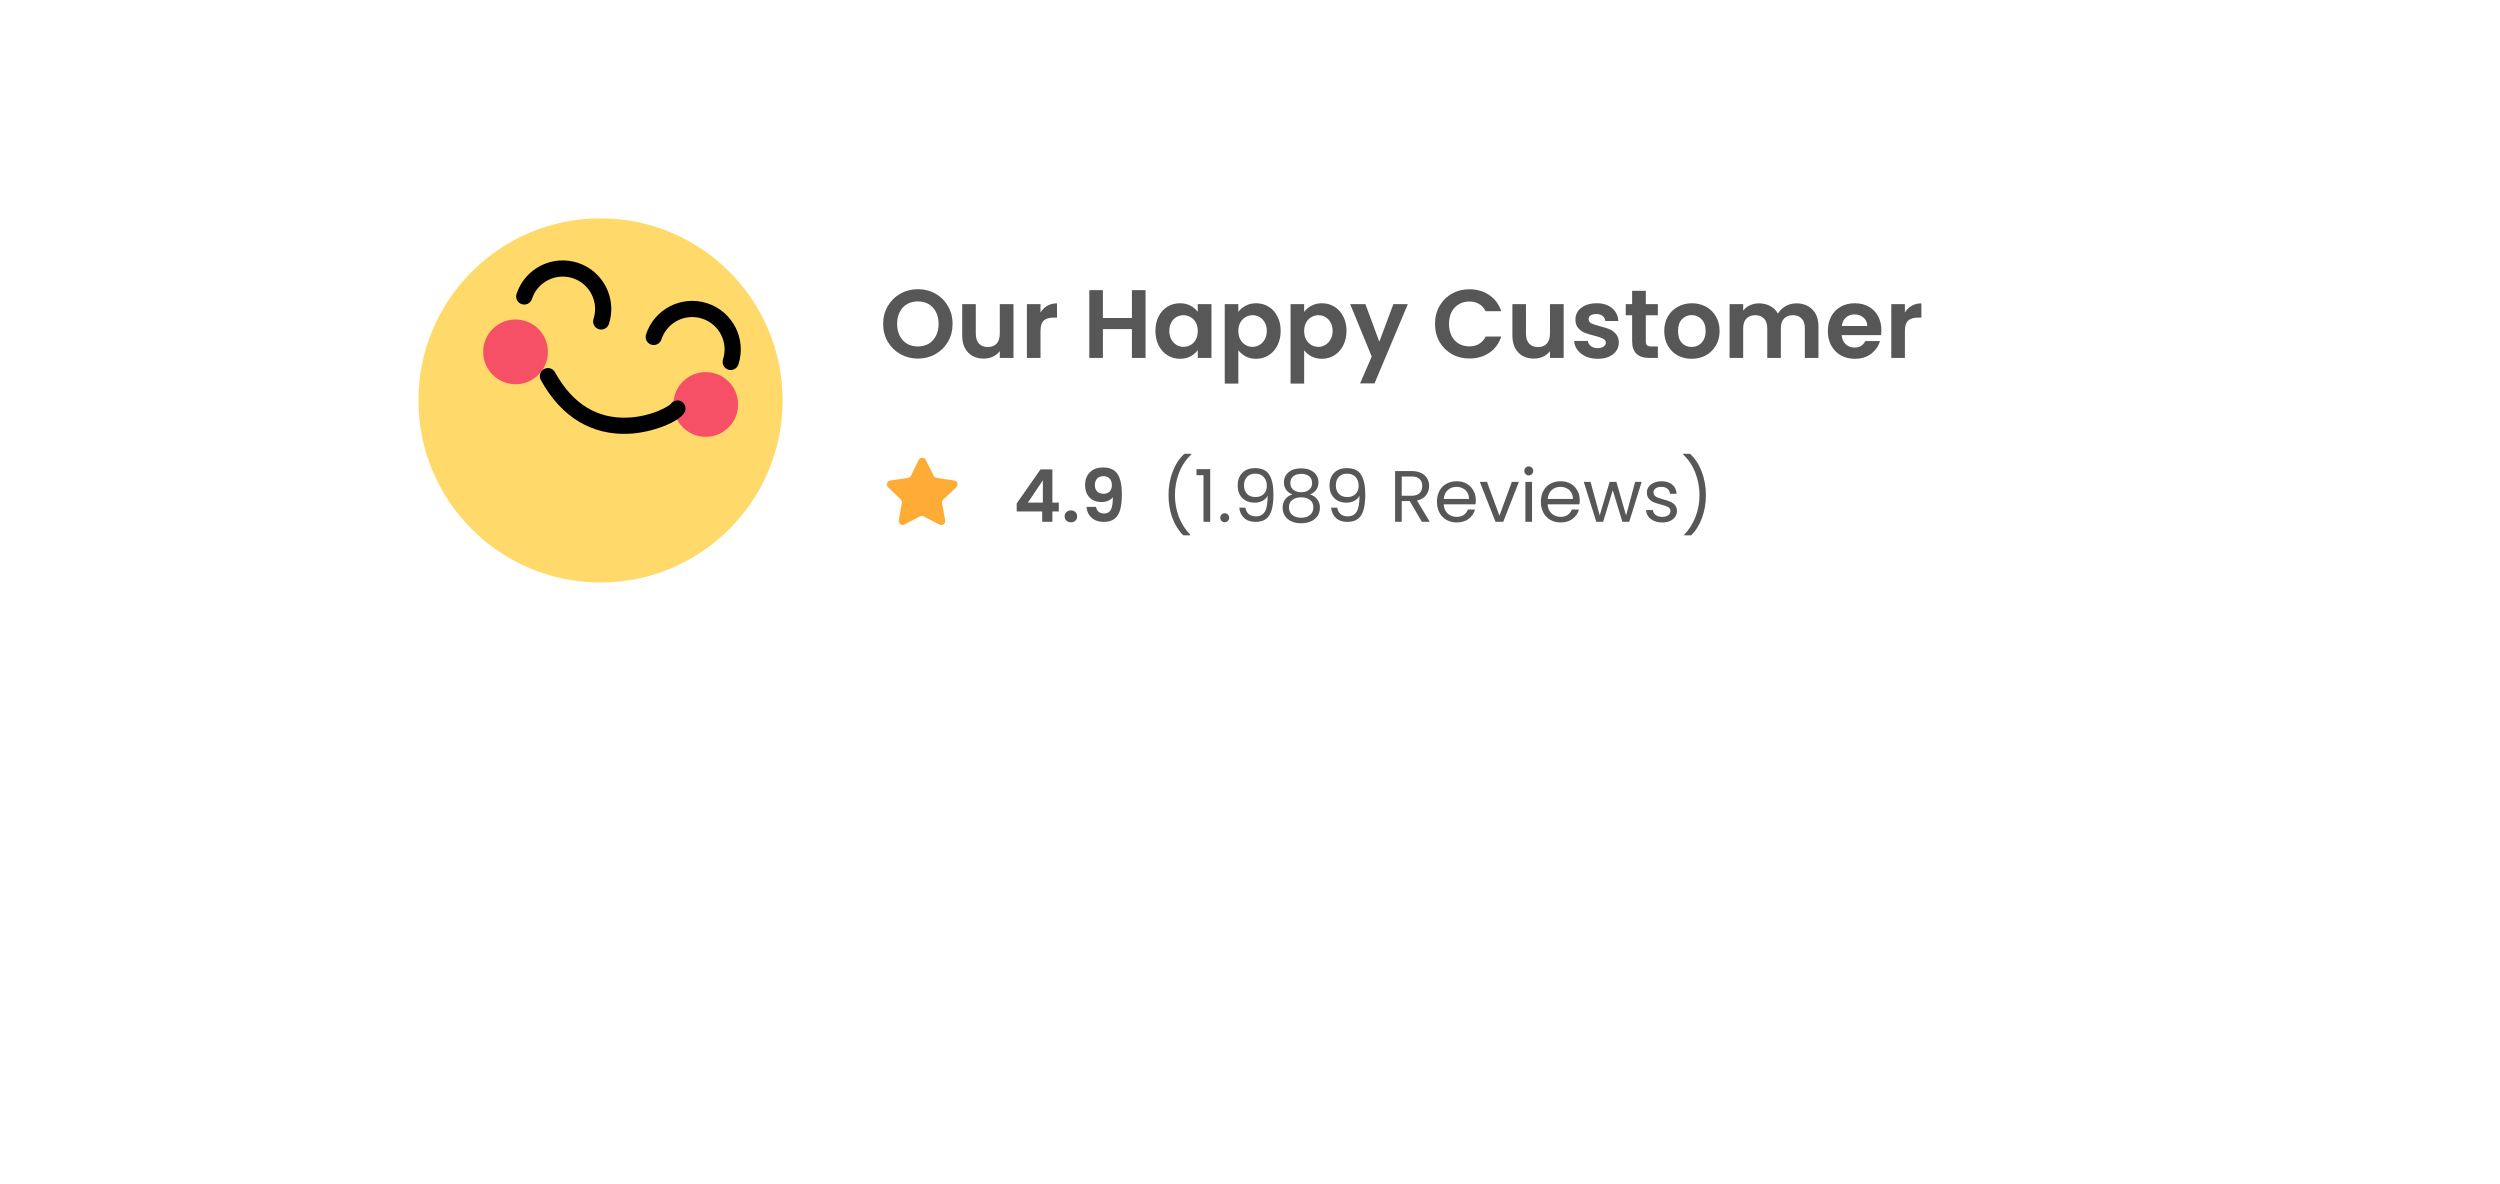 <svg width="266" height="126" viewBox="0 0 266 126" fill="none" xmlns="http://www.w3.org/2000/svg">
<g filter="url(#filter0_d_1_361)">
<path d="M40 42.604C40 30.12 50.12 20 62.604 20H203.396C215.88 20 226 30.12 226 42.604V42.604C226 55.088 215.88 65.208 203.396 65.208H62.604C50.12 65.208 40 55.088 40 42.604V42.604Z" fill="white"/>
</g>
<path d="M97.665 38.156C96.99 38.156 96.37 37.998 95.805 37.681C95.24 37.364 94.793 36.926 94.462 36.368C94.131 35.803 93.966 35.166 93.966 34.457C93.966 33.754 94.131 33.124 94.462 32.566C94.793 32.001 95.24 31.56 95.805 31.243C96.37 30.926 96.99 30.768 97.665 30.768C98.347 30.768 98.967 30.926 99.525 31.243C100.09 31.56 100.534 32.001 100.858 32.566C101.189 33.124 101.354 33.754 101.354 34.457C101.354 35.166 101.189 35.803 100.858 36.368C100.534 36.926 100.09 37.364 99.525 37.681C98.96 37.998 98.34 38.156 97.665 38.156ZM97.665 36.864C98.099 36.864 98.481 36.768 98.812 36.575C99.143 36.375 99.401 36.093 99.587 35.728C99.773 35.362 99.866 34.939 99.866 34.457C99.866 33.974 99.773 33.554 99.587 33.196C99.401 32.831 99.143 32.552 98.812 32.359C98.481 32.166 98.099 32.07 97.665 32.07C97.231 32.07 96.845 32.166 96.508 32.359C96.177 32.552 95.919 32.831 95.733 33.196C95.547 33.554 95.454 33.974 95.454 34.457C95.454 34.939 95.547 35.362 95.733 35.728C95.919 36.093 96.177 36.375 96.508 36.575C96.845 36.768 97.231 36.864 97.665 36.864Z" fill="#575757"/>
<path d="M107.835 32.359V38.084H106.378V37.36C106.192 37.608 105.947 37.805 105.644 37.949C105.348 38.087 105.024 38.156 104.673 38.156C104.225 38.156 103.829 38.063 103.484 37.877C103.14 37.684 102.868 37.405 102.668 37.04C102.475 36.668 102.379 36.227 102.379 35.717V32.359H103.825V35.511C103.825 35.965 103.939 36.317 104.166 36.565C104.394 36.806 104.704 36.926 105.096 36.926C105.496 36.926 105.809 36.806 106.037 36.565C106.264 36.317 106.378 35.965 106.378 35.511V32.359H107.835Z" fill="#575757"/>
<path d="M110.709 33.248C110.895 32.944 111.136 32.707 111.432 32.535C111.735 32.362 112.08 32.276 112.465 32.276V33.795H112.083C111.628 33.795 111.284 33.902 111.05 34.116C110.822 34.329 110.709 34.701 110.709 35.232V38.084H109.262V32.359H110.709V33.248Z" fill="#575757"/>
<path d="M121.885 30.871V38.084H120.438V35.015H117.349V38.084H115.902V30.871H117.349V33.837H120.438V30.871H121.885Z" fill="#575757"/>
<path d="M122.937 35.201C122.937 34.622 123.051 34.109 123.278 33.661C123.512 33.213 123.826 32.869 124.218 32.628C124.618 32.386 125.062 32.266 125.551 32.266C125.978 32.266 126.35 32.352 126.667 32.524C126.991 32.697 127.249 32.913 127.442 33.175V32.359H128.899V38.084H127.442V37.247C127.256 37.515 126.998 37.739 126.667 37.918C126.344 38.09 125.968 38.177 125.541 38.177C125.059 38.177 124.618 38.053 124.218 37.805C123.826 37.557 123.512 37.209 123.278 36.761C123.051 36.306 122.937 35.786 122.937 35.201ZM127.442 35.221C127.442 34.87 127.373 34.57 127.236 34.322C127.098 34.067 126.912 33.874 126.678 33.744C126.443 33.606 126.192 33.537 125.923 33.537C125.655 33.537 125.407 33.602 125.179 33.733C124.952 33.864 124.766 34.057 124.621 34.312C124.484 34.56 124.415 34.856 124.415 35.201C124.415 35.545 124.484 35.848 124.621 36.11C124.766 36.365 124.952 36.561 125.179 36.699C125.414 36.837 125.662 36.906 125.923 36.906C126.192 36.906 126.443 36.84 126.678 36.709C126.912 36.572 127.098 36.379 127.236 36.131C127.373 35.876 127.442 35.573 127.442 35.221Z" fill="#575757"/>
<path d="M131.759 33.186C131.945 32.924 132.2 32.707 132.524 32.535C132.854 32.355 133.23 32.266 133.65 32.266C134.139 32.266 134.58 32.386 134.973 32.628C135.372 32.869 135.686 33.213 135.913 33.661C136.147 34.102 136.264 34.615 136.264 35.201C136.264 35.786 136.147 36.306 135.913 36.761C135.686 37.209 135.372 37.557 134.973 37.805C134.58 38.053 134.139 38.177 133.65 38.177C133.23 38.177 132.858 38.09 132.534 37.918C132.217 37.746 131.959 37.529 131.759 37.267V40.812H130.312V32.359H131.759V33.186ZM134.787 35.201C134.787 34.856 134.714 34.56 134.57 34.312C134.432 34.057 134.246 33.864 134.012 33.733C133.784 33.602 133.536 33.537 133.268 33.537C133.006 33.537 132.758 33.606 132.524 33.744C132.296 33.874 132.11 34.067 131.966 34.322C131.828 34.577 131.759 34.877 131.759 35.221C131.759 35.566 131.828 35.865 131.966 36.12C132.11 36.375 132.296 36.572 132.524 36.709C132.758 36.84 133.006 36.906 133.268 36.906C133.536 36.906 133.784 36.837 134.012 36.699C134.246 36.561 134.432 36.365 134.57 36.11C134.714 35.855 134.787 35.552 134.787 35.201Z" fill="#575757"/>
<path d="M138.762 33.186C138.948 32.924 139.203 32.707 139.527 32.535C139.858 32.355 140.233 32.266 140.653 32.266C141.142 32.266 141.583 32.386 141.976 32.628C142.375 32.869 142.689 33.213 142.916 33.661C143.15 34.102 143.268 34.615 143.268 35.201C143.268 35.786 143.15 36.306 142.916 36.761C142.689 37.209 142.375 37.557 141.976 37.805C141.583 38.053 141.142 38.177 140.653 38.177C140.233 38.177 139.861 38.09 139.537 37.918C139.22 37.746 138.962 37.529 138.762 37.267V40.812H137.316V32.359H138.762V33.186ZM141.79 35.201C141.79 34.856 141.718 34.56 141.573 34.312C141.435 34.057 141.249 33.864 141.015 33.733C140.788 33.602 140.54 33.537 140.271 33.537C140.009 33.537 139.761 33.606 139.527 33.744C139.3 33.874 139.114 34.067 138.969 34.322C138.831 34.577 138.762 34.877 138.762 35.221C138.762 35.566 138.831 35.865 138.969 36.12C139.114 36.375 139.3 36.572 139.527 36.709C139.761 36.84 140.009 36.906 140.271 36.906C140.54 36.906 140.788 36.837 141.015 36.699C141.249 36.561 141.435 36.365 141.573 36.11C141.718 35.855 141.79 35.552 141.79 35.201Z" fill="#575757"/>
<path d="M149.795 32.359L146.251 40.791H144.711L145.951 37.939L143.657 32.359H145.28L146.757 36.358L148.256 32.359H149.795Z" fill="#575757"/>
<path d="M152.686 34.467C152.686 33.757 152.845 33.124 153.162 32.566C153.485 32.001 153.923 31.563 154.474 31.253C155.032 30.936 155.655 30.778 156.344 30.778C157.15 30.778 157.856 30.985 158.463 31.398C159.069 31.811 159.492 32.383 159.734 33.113H158.07C157.905 32.769 157.67 32.511 157.367 32.338C157.071 32.166 156.727 32.08 156.334 32.08C155.914 32.08 155.538 32.18 155.208 32.38C154.884 32.572 154.629 32.848 154.443 33.206C154.264 33.565 154.174 33.985 154.174 34.467C154.174 34.942 154.264 35.362 154.443 35.728C154.629 36.086 154.884 36.365 155.208 36.565C155.538 36.758 155.914 36.854 156.334 36.854C156.727 36.854 157.071 36.768 157.367 36.596C157.67 36.416 157.905 36.155 158.07 35.81H159.734C159.492 36.547 159.069 37.123 158.463 37.536C157.863 37.942 157.157 38.146 156.344 38.146C155.655 38.146 155.032 37.991 154.474 37.681C153.923 37.364 153.485 36.926 153.162 36.368C152.845 35.81 152.686 35.176 152.686 34.467Z" fill="#575757"/>
<path d="M166.374 32.359V38.084H164.917V37.36C164.731 37.608 164.486 37.805 164.183 37.949C163.887 38.087 163.563 38.156 163.212 38.156C162.764 38.156 162.368 38.063 162.023 37.877C161.679 37.684 161.407 37.405 161.207 37.04C161.014 36.668 160.918 36.227 160.918 35.717V32.359H162.364V35.511C162.364 35.965 162.478 36.317 162.705 36.565C162.933 36.806 163.243 36.926 163.635 36.926C164.035 36.926 164.348 36.806 164.576 36.565C164.803 36.317 164.917 35.965 164.917 35.511V32.359H166.374Z" fill="#575757"/>
<path d="M169.992 38.177C169.523 38.177 169.103 38.094 168.731 37.929C168.359 37.756 168.063 37.526 167.842 37.236C167.629 36.947 167.512 36.627 167.491 36.275H168.948C168.975 36.496 169.082 36.678 169.268 36.823C169.461 36.968 169.699 37.04 169.981 37.04C170.257 37.04 170.47 36.985 170.622 36.875C170.78 36.764 170.86 36.623 170.86 36.451C170.86 36.265 170.763 36.127 170.57 36.038C170.384 35.941 170.085 35.838 169.671 35.728C169.244 35.624 168.893 35.517 168.617 35.407C168.349 35.297 168.114 35.128 167.915 34.901C167.722 34.674 167.625 34.367 167.625 33.981C167.625 33.664 167.715 33.375 167.894 33.113C168.08 32.852 168.342 32.645 168.679 32.493C169.024 32.342 169.427 32.266 169.888 32.266C170.57 32.266 171.114 32.438 171.521 32.783C171.927 33.12 172.151 33.578 172.193 34.157H170.808C170.787 33.93 170.691 33.751 170.519 33.62C170.353 33.482 170.129 33.413 169.847 33.413C169.585 33.413 169.382 33.461 169.237 33.558C169.099 33.654 169.031 33.788 169.031 33.961C169.031 34.154 169.127 34.302 169.32 34.405C169.513 34.501 169.812 34.601 170.219 34.705C170.632 34.808 170.973 34.915 171.242 35.025C171.511 35.135 171.741 35.307 171.934 35.542C172.134 35.769 172.237 36.072 172.244 36.451C172.244 36.782 172.151 37.078 171.965 37.34C171.786 37.601 171.524 37.808 171.18 37.96C170.842 38.104 170.446 38.177 169.992 38.177Z" fill="#575757"/>
<path d="M175.116 33.547V36.317C175.116 36.51 175.161 36.651 175.25 36.74C175.347 36.823 175.505 36.864 175.726 36.864H176.397V38.084H175.488C174.269 38.084 173.659 37.491 173.659 36.306V33.547H172.977V32.359H173.659V30.943H175.116V32.359H176.397V33.547H175.116Z" fill="#575757"/>
<path d="M179.98 38.177C179.429 38.177 178.933 38.056 178.492 37.815C178.051 37.567 177.703 37.219 177.448 36.771C177.2 36.324 177.076 35.807 177.076 35.221C177.076 34.636 177.204 34.119 177.459 33.671C177.72 33.224 178.075 32.879 178.523 32.638C178.971 32.39 179.47 32.266 180.021 32.266C180.572 32.266 181.072 32.39 181.52 32.638C181.967 32.879 182.319 33.224 182.574 33.671C182.835 34.119 182.966 34.636 182.966 35.221C182.966 35.807 182.832 36.324 182.563 36.771C182.301 37.219 181.943 37.567 181.489 37.815C181.041 38.056 180.538 38.177 179.98 38.177ZM179.98 36.916C180.242 36.916 180.486 36.854 180.714 36.73C180.948 36.599 181.134 36.406 181.272 36.151C181.409 35.896 181.478 35.586 181.478 35.221C181.478 34.677 181.334 34.26 181.044 33.971C180.762 33.675 180.414 33.527 180.001 33.527C179.587 33.527 179.239 33.675 178.957 33.971C178.681 34.26 178.544 34.677 178.544 35.221C178.544 35.766 178.678 36.186 178.947 36.482C179.222 36.771 179.567 36.916 179.98 36.916Z" fill="#575757"/>
<path d="M191.137 32.276C191.839 32.276 192.404 32.493 192.831 32.927C193.265 33.354 193.482 33.954 193.482 34.725V38.084H192.036V34.922C192.036 34.474 191.922 34.133 191.695 33.899C191.467 33.657 191.157 33.537 190.765 33.537C190.372 33.537 190.059 33.657 189.824 33.899C189.597 34.133 189.483 34.474 189.483 34.922V38.084H188.037V34.922C188.037 34.474 187.923 34.133 187.696 33.899C187.468 33.657 187.158 33.537 186.766 33.537C186.366 33.537 186.049 33.657 185.815 33.899C185.588 34.133 185.474 34.474 185.474 34.922V38.084H184.027V32.359H185.474V33.051C185.66 32.81 185.898 32.621 186.187 32.483C186.483 32.345 186.807 32.276 187.158 32.276C187.606 32.276 188.006 32.373 188.357 32.566C188.708 32.752 188.981 33.02 189.173 33.372C189.359 33.041 189.628 32.776 189.979 32.576C190.338 32.376 190.723 32.276 191.137 32.276Z" fill="#575757"/>
<path d="M200.177 35.097C200.177 35.304 200.163 35.49 200.136 35.655H195.951C195.985 36.069 196.13 36.392 196.385 36.627C196.639 36.861 196.953 36.978 197.325 36.978C197.862 36.978 198.245 36.747 198.472 36.286H200.032C199.867 36.837 199.55 37.291 199.082 37.65C198.613 38.001 198.038 38.177 197.356 38.177C196.805 38.177 196.309 38.056 195.868 37.815C195.434 37.567 195.093 37.219 194.845 36.771C194.604 36.324 194.483 35.807 194.483 35.221C194.483 34.629 194.604 34.109 194.845 33.661C195.086 33.213 195.424 32.869 195.858 32.628C196.292 32.386 196.791 32.266 197.356 32.266C197.9 32.266 198.386 32.383 198.813 32.617C199.247 32.852 199.581 33.186 199.815 33.62C200.056 34.047 200.177 34.539 200.177 35.097ZM198.679 34.684C198.672 34.312 198.537 34.016 198.276 33.795C198.014 33.568 197.693 33.454 197.315 33.454C196.956 33.454 196.653 33.565 196.405 33.785C196.164 33.998 196.016 34.298 195.961 34.684H198.679Z" fill="#575757"/>
<path d="M202.68 33.248C202.866 32.944 203.107 32.707 203.403 32.535C203.706 32.362 204.05 32.276 204.436 32.276V33.795H204.054C203.599 33.795 203.255 33.902 203.021 34.116C202.793 34.329 202.68 34.701 202.68 35.232V38.084H201.233V32.359H202.68V33.248Z" fill="#575757"/>
<path d="M108.177 54.42V53.568L110.711 49.941H111.974V53.475H112.656V54.42H111.974V55.521H110.889V54.42H108.177ZM110.959 51.103L109.37 53.475H110.959V51.103Z" fill="#575757"/>
<path d="M113.952 55.575C113.755 55.575 113.592 55.516 113.463 55.397C113.339 55.273 113.277 55.12 113.277 54.94C113.277 54.759 113.339 54.609 113.463 54.49C113.592 54.366 113.755 54.304 113.952 54.304C114.143 54.304 114.3 54.366 114.424 54.49C114.548 54.609 114.61 54.759 114.61 54.94C114.61 55.12 114.548 55.273 114.424 55.397C114.3 55.516 114.143 55.575 113.952 55.575Z" fill="#575757"/>
<path d="M116.616 53.932C116.657 54.159 116.75 54.335 116.895 54.459C117.045 54.578 117.243 54.637 117.491 54.637C117.812 54.637 118.044 54.505 118.189 54.242C118.334 53.973 118.406 53.524 118.406 52.894C118.287 53.059 118.119 53.188 117.902 53.281C117.69 53.374 117.46 53.42 117.212 53.42C116.882 53.42 116.582 53.353 116.313 53.219C116.05 53.08 115.841 52.875 115.686 52.607C115.531 52.333 115.453 52.002 115.453 51.615C115.453 51.041 115.624 50.587 115.965 50.251C116.306 49.91 116.771 49.739 117.36 49.739C118.093 49.739 118.61 49.974 118.91 50.444C119.215 50.915 119.367 51.623 119.367 52.568C119.367 53.24 119.308 53.79 119.189 54.219C119.075 54.648 118.876 54.973 118.592 55.195C118.313 55.417 117.931 55.529 117.445 55.529C117.063 55.529 116.737 55.456 116.468 55.312C116.2 55.162 115.993 54.968 115.848 54.73C115.709 54.487 115.629 54.221 115.608 53.932H116.616ZM117.437 52.537C117.706 52.537 117.918 52.454 118.073 52.289C118.228 52.124 118.305 51.901 118.305 51.623C118.305 51.318 118.223 51.083 118.057 50.917C117.897 50.747 117.677 50.661 117.398 50.661C117.119 50.661 116.897 50.749 116.732 50.925C116.572 51.096 116.492 51.323 116.492 51.607C116.492 51.881 116.569 52.106 116.724 52.281C116.884 52.452 117.122 52.537 117.437 52.537Z" fill="#575757"/>
<path d="M125.904 56.962C125.408 56.477 125.021 55.859 124.742 55.11C124.468 54.361 124.331 53.552 124.331 52.684C124.331 51.796 124.476 50.966 124.765 50.197C125.06 49.422 125.478 48.783 126.021 48.282H126.757V48.352C126.178 48.895 125.742 49.548 125.447 50.313C125.158 51.072 125.013 51.863 125.013 52.684C125.013 53.485 125.15 54.25 125.424 54.978C125.703 55.707 126.108 56.345 126.641 56.892V56.962H125.904Z" fill="#575757"/>
<path d="M127.308 50.561V49.917H128.765V55.521H128.052V50.561H127.308Z" fill="#575757"/>
<path d="M130.317 55.567C130.183 55.567 130.069 55.521 129.976 55.428C129.883 55.335 129.837 55.221 129.837 55.087C129.837 54.952 129.883 54.839 129.976 54.746C130.069 54.653 130.183 54.606 130.317 54.606C130.447 54.606 130.555 54.653 130.643 54.746C130.736 54.839 130.782 54.952 130.782 55.087C130.782 55.221 130.736 55.335 130.643 55.428C130.555 55.521 130.447 55.567 130.317 55.567Z" fill="#575757"/>
<path d="M132.51 54.017C132.562 54.312 132.681 54.539 132.867 54.699C133.058 54.859 133.314 54.94 133.634 54.94C134.063 54.94 134.378 54.772 134.58 54.436C134.786 54.1 134.884 53.534 134.874 52.739C134.766 52.971 134.585 53.154 134.332 53.289C134.078 53.418 133.797 53.483 133.487 53.483C133.141 53.483 132.831 53.413 132.557 53.273C132.288 53.129 132.076 52.919 131.921 52.645C131.766 52.372 131.689 52.041 131.689 51.654C131.689 51.101 131.849 50.656 132.169 50.321C132.49 49.98 132.944 49.809 133.533 49.809C134.257 49.809 134.763 50.044 135.052 50.514C135.347 50.984 135.494 51.684 135.494 52.614C135.494 53.266 135.435 53.803 135.316 54.227C135.202 54.65 135.006 54.973 134.727 55.195C134.453 55.417 134.076 55.529 133.595 55.529C133.068 55.529 132.658 55.386 132.363 55.102C132.069 54.818 131.901 54.456 131.859 54.017H132.51ZM133.603 52.886C133.949 52.886 134.233 52.78 134.456 52.568C134.678 52.351 134.789 52.059 134.789 51.692C134.789 51.305 134.68 50.992 134.463 50.755C134.246 50.517 133.941 50.398 133.549 50.398C133.187 50.398 132.898 50.512 132.681 50.739C132.469 50.966 132.363 51.266 132.363 51.638C132.363 52.015 132.469 52.317 132.681 52.545C132.893 52.772 133.2 52.886 133.603 52.886Z" fill="#575757"/>
<path d="M137.508 52.607C137.219 52.493 136.997 52.328 136.842 52.111C136.687 51.894 136.609 51.63 136.609 51.32C136.609 51.041 136.679 50.791 136.818 50.569C136.958 50.341 137.165 50.163 137.438 50.034C137.717 49.899 138.053 49.832 138.446 49.832C138.839 49.832 139.172 49.899 139.446 50.034C139.725 50.163 139.934 50.341 140.073 50.569C140.218 50.791 140.29 51.041 140.29 51.32C140.29 51.62 140.21 51.883 140.05 52.111C139.89 52.333 139.67 52.498 139.391 52.607C139.712 52.705 139.965 52.878 140.151 53.126C140.342 53.369 140.438 53.663 140.438 54.01C140.438 54.345 140.355 54.64 140.19 54.893C140.024 55.141 139.789 55.335 139.484 55.474C139.185 55.609 138.839 55.676 138.446 55.676C138.053 55.676 137.707 55.609 137.407 55.474C137.113 55.335 136.883 55.141 136.718 54.893C136.552 54.64 136.47 54.345 136.47 54.01C136.47 53.663 136.563 53.366 136.749 53.118C136.935 52.87 137.188 52.7 137.508 52.607ZM139.608 51.406C139.608 51.09 139.505 50.847 139.298 50.677C139.092 50.507 138.808 50.421 138.446 50.421C138.089 50.421 137.808 50.507 137.601 50.677C137.394 50.847 137.291 51.093 137.291 51.413C137.291 51.703 137.397 51.935 137.609 52.111C137.826 52.286 138.105 52.374 138.446 52.374C138.792 52.374 139.071 52.286 139.283 52.111C139.5 51.93 139.608 51.695 139.608 51.406ZM138.446 52.917C138.064 52.917 137.751 53.007 137.508 53.188C137.265 53.364 137.144 53.63 137.144 53.986C137.144 54.317 137.26 54.583 137.493 54.785C137.73 54.986 138.048 55.087 138.446 55.087C138.844 55.087 139.159 54.986 139.391 54.785C139.624 54.583 139.74 54.317 139.74 53.986C139.74 53.64 139.621 53.377 139.384 53.196C139.146 53.01 138.833 52.917 138.446 52.917Z" fill="#575757"/>
<path d="M142.281 54.017C142.333 54.312 142.452 54.539 142.638 54.699C142.829 54.859 143.084 54.94 143.405 54.94C143.834 54.94 144.149 54.772 144.35 54.436C144.557 54.1 144.655 53.534 144.645 52.739C144.536 52.971 144.355 53.154 144.102 53.289C143.849 53.418 143.568 53.483 143.258 53.483C142.911 53.483 142.601 53.413 142.328 53.273C142.059 53.129 141.847 52.919 141.692 52.645C141.537 52.372 141.46 52.041 141.46 51.654C141.46 51.101 141.62 50.656 141.94 50.321C142.26 49.98 142.715 49.809 143.304 49.809C144.027 49.809 144.534 50.044 144.823 50.514C145.118 50.984 145.265 51.684 145.265 52.614C145.265 53.266 145.205 53.803 145.087 54.227C144.973 54.65 144.777 54.973 144.498 55.195C144.224 55.417 143.847 55.529 143.366 55.529C142.839 55.529 142.428 55.386 142.134 55.102C141.839 54.818 141.671 54.456 141.63 54.017H142.281ZM143.374 52.886C143.72 52.886 144.004 52.78 144.226 52.568C144.448 52.351 144.56 52.059 144.56 51.692C144.56 51.305 144.451 50.992 144.234 50.755C144.017 50.517 143.712 50.398 143.32 50.398C142.958 50.398 142.669 50.512 142.452 50.739C142.24 50.966 142.134 51.266 142.134 51.638C142.134 52.015 142.24 52.317 142.452 52.545C142.663 52.772 142.971 52.886 143.374 52.886Z" fill="#575757"/>
<path d="M151.283 55.521L149.996 53.312H149.144V55.521H148.438V50.119H150.182C150.59 50.119 150.934 50.189 151.213 50.328C151.497 50.468 151.709 50.656 151.848 50.894C151.988 51.132 152.058 51.403 152.058 51.708C152.058 52.08 151.949 52.408 151.732 52.692C151.52 52.976 151.2 53.165 150.771 53.258L152.127 55.521H151.283ZM149.144 52.746H150.182C150.564 52.746 150.851 52.653 151.042 52.467C151.233 52.276 151.329 52.023 151.329 51.708C151.329 51.387 151.233 51.139 151.042 50.964C150.856 50.788 150.57 50.7 150.182 50.7H149.144V52.746Z" fill="#575757"/>
<path d="M157.028 53.234C157.028 53.369 157.021 53.511 157.005 53.661H153.611C153.636 54.079 153.779 54.407 154.037 54.645C154.3 54.877 154.618 54.994 154.99 54.994C155.295 54.994 155.548 54.924 155.75 54.785C155.956 54.64 156.101 54.449 156.184 54.211H156.943C156.829 54.619 156.602 54.952 156.261 55.211C155.92 55.464 155.496 55.59 154.99 55.59C154.587 55.59 154.225 55.5 153.905 55.319C153.59 55.138 153.342 54.883 153.161 54.552C152.98 54.216 152.89 53.829 152.89 53.389C152.89 52.95 152.978 52.565 153.153 52.235C153.329 51.904 153.574 51.651 153.89 51.475C154.21 51.294 154.577 51.204 154.99 51.204C155.393 51.204 155.75 51.292 156.06 51.468C156.37 51.643 156.607 51.886 156.773 52.196C156.943 52.501 157.028 52.847 157.028 53.234ZM156.3 53.087C156.3 52.819 156.24 52.589 156.122 52.398C156.003 52.201 155.84 52.054 155.633 51.956C155.432 51.852 155.207 51.801 154.959 51.801C154.603 51.801 154.298 51.914 154.045 52.142C153.797 52.369 153.655 52.684 153.618 53.087H156.3Z" fill="#575757"/>
<path d="M159.54 54.87L160.858 51.274H161.61L159.943 55.521H159.122L157.456 51.274H158.215L159.54 54.87Z" fill="#575757"/>
<path d="M162.668 50.584C162.533 50.584 162.42 50.538 162.327 50.444C162.234 50.352 162.187 50.238 162.187 50.103C162.187 49.969 162.234 49.855 162.327 49.763C162.42 49.669 162.533 49.623 162.668 49.623C162.797 49.623 162.905 49.669 162.993 49.763C163.086 49.855 163.133 49.969 163.133 50.103C163.133 50.238 163.086 50.352 162.993 50.444C162.905 50.538 162.797 50.584 162.668 50.584ZM163.009 51.274V55.521H162.304V51.274H163.009Z" fill="#575757"/>
<path d="M168.086 53.234C168.086 53.369 168.078 53.511 168.063 53.661H164.668C164.694 54.079 164.836 54.407 165.094 54.645C165.358 54.877 165.676 54.994 166.048 54.994C166.352 54.994 166.606 54.924 166.807 54.785C167.014 54.64 167.158 54.449 167.241 54.211H168.001C167.887 54.619 167.66 54.952 167.319 55.211C166.978 55.464 166.554 55.59 166.048 55.59C165.645 55.59 165.283 55.5 164.963 55.319C164.647 55.138 164.399 54.883 164.219 54.552C164.038 54.216 163.947 53.829 163.947 53.389C163.947 52.95 164.035 52.565 164.211 52.235C164.386 51.904 164.632 51.651 164.947 51.475C165.267 51.294 165.634 51.204 166.048 51.204C166.451 51.204 166.807 51.292 167.117 51.468C167.427 51.643 167.665 51.886 167.83 52.196C168.001 52.501 168.086 52.847 168.086 53.234ZM167.357 53.087C167.357 52.819 167.298 52.589 167.179 52.398C167.06 52.201 166.897 52.054 166.691 51.956C166.489 51.852 166.265 51.801 166.017 51.801C165.66 51.801 165.355 51.914 165.102 52.142C164.854 52.369 164.712 52.684 164.676 53.087H167.357Z" fill="#575757"/>
<path d="M174.674 51.274L173.349 55.521H172.62L171.597 52.15L170.574 55.521H169.846L168.513 51.274H169.234L170.21 54.839L171.264 51.274H171.985L173.016 54.846L173.977 51.274H174.674Z" fill="#575757"/>
<path d="M176.878 55.59C176.552 55.59 176.26 55.536 176.002 55.428C175.744 55.314 175.539 55.159 175.39 54.963C175.24 54.761 175.157 54.531 175.142 54.273H175.87C175.891 54.485 175.989 54.658 176.165 54.792C176.345 54.927 176.581 54.994 176.87 54.994C177.139 54.994 177.35 54.934 177.505 54.816C177.66 54.697 177.738 54.547 177.738 54.366C177.738 54.18 177.655 54.043 177.49 53.955C177.325 53.862 177.069 53.772 176.723 53.684C176.407 53.601 176.149 53.519 175.948 53.436C175.751 53.348 175.581 53.222 175.436 53.056C175.297 52.886 175.227 52.664 175.227 52.39C175.227 52.173 175.291 51.974 175.421 51.793C175.55 51.612 175.733 51.47 175.971 51.367C176.209 51.258 176.48 51.204 176.785 51.204C177.255 51.204 177.635 51.323 177.924 51.56C178.213 51.798 178.368 52.124 178.389 52.537H177.684C177.668 52.315 177.578 52.137 177.412 52.002C177.252 51.868 177.035 51.801 176.761 51.801C176.508 51.801 176.307 51.855 176.157 51.964C176.007 52.072 175.932 52.214 175.932 52.39C175.932 52.529 175.976 52.645 176.064 52.739C176.157 52.826 176.271 52.899 176.405 52.956C176.544 53.007 176.736 53.067 176.978 53.134C177.283 53.216 177.531 53.299 177.722 53.382C177.914 53.459 178.076 53.578 178.211 53.738C178.35 53.898 178.422 54.108 178.428 54.366C178.428 54.599 178.363 54.808 178.234 54.994C178.105 55.18 177.921 55.327 177.684 55.435C177.451 55.539 177.182 55.59 176.878 55.59Z" fill="#575757"/>
<path d="M179.198 56.962V56.892C179.731 56.345 180.134 55.707 180.407 54.978C180.686 54.25 180.826 53.485 180.826 52.684C180.826 51.863 180.679 51.072 180.384 50.313C180.095 49.548 179.661 48.895 179.082 48.352V48.282H179.818C180.361 48.783 180.777 49.422 181.066 50.197C181.361 50.966 181.508 51.796 181.508 52.684C181.508 53.552 181.368 54.361 181.089 55.11C180.816 55.859 180.431 56.477 179.935 56.962H179.198Z" fill="#575757"/>
<path d="M100.355 53.165C100.257 53.26 100.212 53.396 100.234 53.53L100.569 55.384C100.598 55.541 100.531 55.7 100.4 55.791C100.271 55.885 100.1 55.896 99.959 55.821L98.29 54.951C98.233 54.92 98.168 54.903 98.102 54.901H98C97.965 54.907 97.93 54.918 97.898 54.935L96.229 55.81C96.147 55.851 96.053 55.866 95.962 55.851C95.739 55.809 95.59 55.596 95.627 55.372L95.962 53.519C95.984 53.383 95.939 53.246 95.842 53.15L94.481 51.831C94.368 51.721 94.328 51.555 94.38 51.406C94.43 51.256 94.559 51.148 94.715 51.123L96.587 50.851C96.73 50.837 96.855 50.75 96.919 50.622L97.744 48.93C97.763 48.893 97.789 48.858 97.819 48.829L97.853 48.802C97.871 48.783 97.891 48.767 97.914 48.753L97.955 48.738L98.019 48.712H98.177C98.319 48.727 98.444 48.811 98.509 48.938L99.345 50.622C99.405 50.745 99.522 50.831 99.658 50.851L101.53 51.123C101.688 51.146 101.821 51.255 101.873 51.406C101.922 51.557 101.88 51.722 101.764 51.831L100.355 53.165Z" fill="#FFAC37"/>
<path d="M63.895 61.98C53.195 61.98 44.52 53.305 44.52 42.605C44.52 31.904 53.195 23.23 63.895 23.23C74.596 23.23 83.27 31.904 83.27 42.605C83.27 53.305 74.596 61.98 63.895 61.98Z" fill="#FFDA6A"/>
<g filter="url(#filter1_f_1_361)">
<path d="M75.091 46.48C73.188 46.48 71.646 44.938 71.646 43.035C71.646 41.133 73.188 39.591 75.091 39.591C76.993 39.591 78.535 41.133 78.535 43.035C78.535 44.938 76.993 46.48 75.091 46.48Z" fill="#F55065"/>
</g>
<g filter="url(#filter2_f_1_361)">
<path d="M54.854 40.882C52.952 40.882 51.41 39.34 51.41 37.438C51.41 35.535 52.952 33.993 54.854 33.993C56.757 33.993 58.299 35.535 58.299 37.438C58.299 39.34 56.757 40.882 54.854 40.882Z" fill="#F55065"/>
</g>
<path fill-rule="evenodd" clip-rule="evenodd" d="M68.739 35.583C69.62 32.869 72.535 31.384 75.249 32.266C77.963 33.148 79.448 36.062 78.566 38.776C78.419 39.229 77.933 39.476 77.481 39.329C77.029 39.182 76.781 38.696 76.928 38.244C77.516 36.435 76.526 34.492 74.717 33.904C72.907 33.316 70.964 34.306 70.376 36.115C70.229 36.568 69.744 36.815 69.291 36.668C68.839 36.521 68.591 36.035 68.739 35.583ZM54.961 31.277C55.843 28.564 58.757 27.079 61.471 27.96C64.185 28.842 65.67 31.757 64.788 34.471C64.641 34.923 64.156 35.17 63.703 35.024C63.251 34.877 63.003 34.391 63.15 33.938C63.738 32.129 62.748 30.186 60.939 29.598C59.13 29.01 57.187 30 56.599 31.81C56.452 32.262 55.966 32.51 55.514 32.363C55.061 32.216 54.814 31.73 54.961 31.277ZM72.847 43.851C72.346 44.853 69.442 46.056 66.836 46.156C63.098 46.3 59.795 44.528 57.544 40.436C57.315 40.019 57.467 39.496 57.884 39.267C58.301 39.037 58.824 39.19 59.053 39.606C60.983 43.113 63.669 44.554 66.769 44.435C67.927 44.39 69.08 44.12 70.079 43.706C70.479 43.54 70.83 43.36 71.091 43.193C71.198 43.124 71.282 43.063 71.337 43.015C71.347 43.006 71.34 43.014 71.307 43.081C71.519 42.655 72.037 42.483 72.462 42.695C72.887 42.908 73.06 43.425 72.847 43.851Z" fill="black"/>
<defs>
<filter id="filter0_d_1_361" x="0" y="0" width="266" height="125.208" filterUnits="userSpaceOnUse" color-interpolation-filters="sRGB">
<feFlood flood-opacity="0" result="BackgroundImageFix"/>
<feColorMatrix in="SourceAlpha" type="matrix" values="0 0 0 0 0 0 0 0 0 0 0 0 0 0 0 0 0 0 127 0" result="hardAlpha"/>
<feOffset dy="20"/>
<feGaussianBlur stdDeviation="20"/>
<feColorMatrix type="matrix" values="0 0 0 0 1 0 0 0 0 0.827 0 0 0 0 0.278 0 0 0 0.14 0"/>
<feBlend mode="normal" in2="BackgroundImageFix" result="effect1_dropShadow_1_361"/>
<feBlend mode="normal" in="SourceGraphic" in2="effect1_dropShadow_1_361" result="shape"/>
</filter>
<filter id="filter1_f_1_361" x="59.882" y="27.826" width="30.418" height="30.418" filterUnits="userSpaceOnUse" color-interpolation-filters="sRGB">
<feFlood flood-opacity="0" result="BackgroundImageFix"/>
<feBlend mode="normal" in="SourceGraphic" in2="BackgroundImageFix" result="shape"/>
<feGaussianBlur stdDeviation="5.882" result="effect1_foregroundBlur_1_361"/>
</filter>
<filter id="filter2_f_1_361" x="39.645" y="22.229" width="30.418" height="30.418" filterUnits="userSpaceOnUse" color-interpolation-filters="sRGB">
<feFlood flood-opacity="0" result="BackgroundImageFix"/>
<feBlend mode="normal" in="SourceGraphic" in2="BackgroundImageFix" result="shape"/>
<feGaussianBlur stdDeviation="5.882" result="effect1_foregroundBlur_1_361"/>
</filter>
</defs>
</svg>
